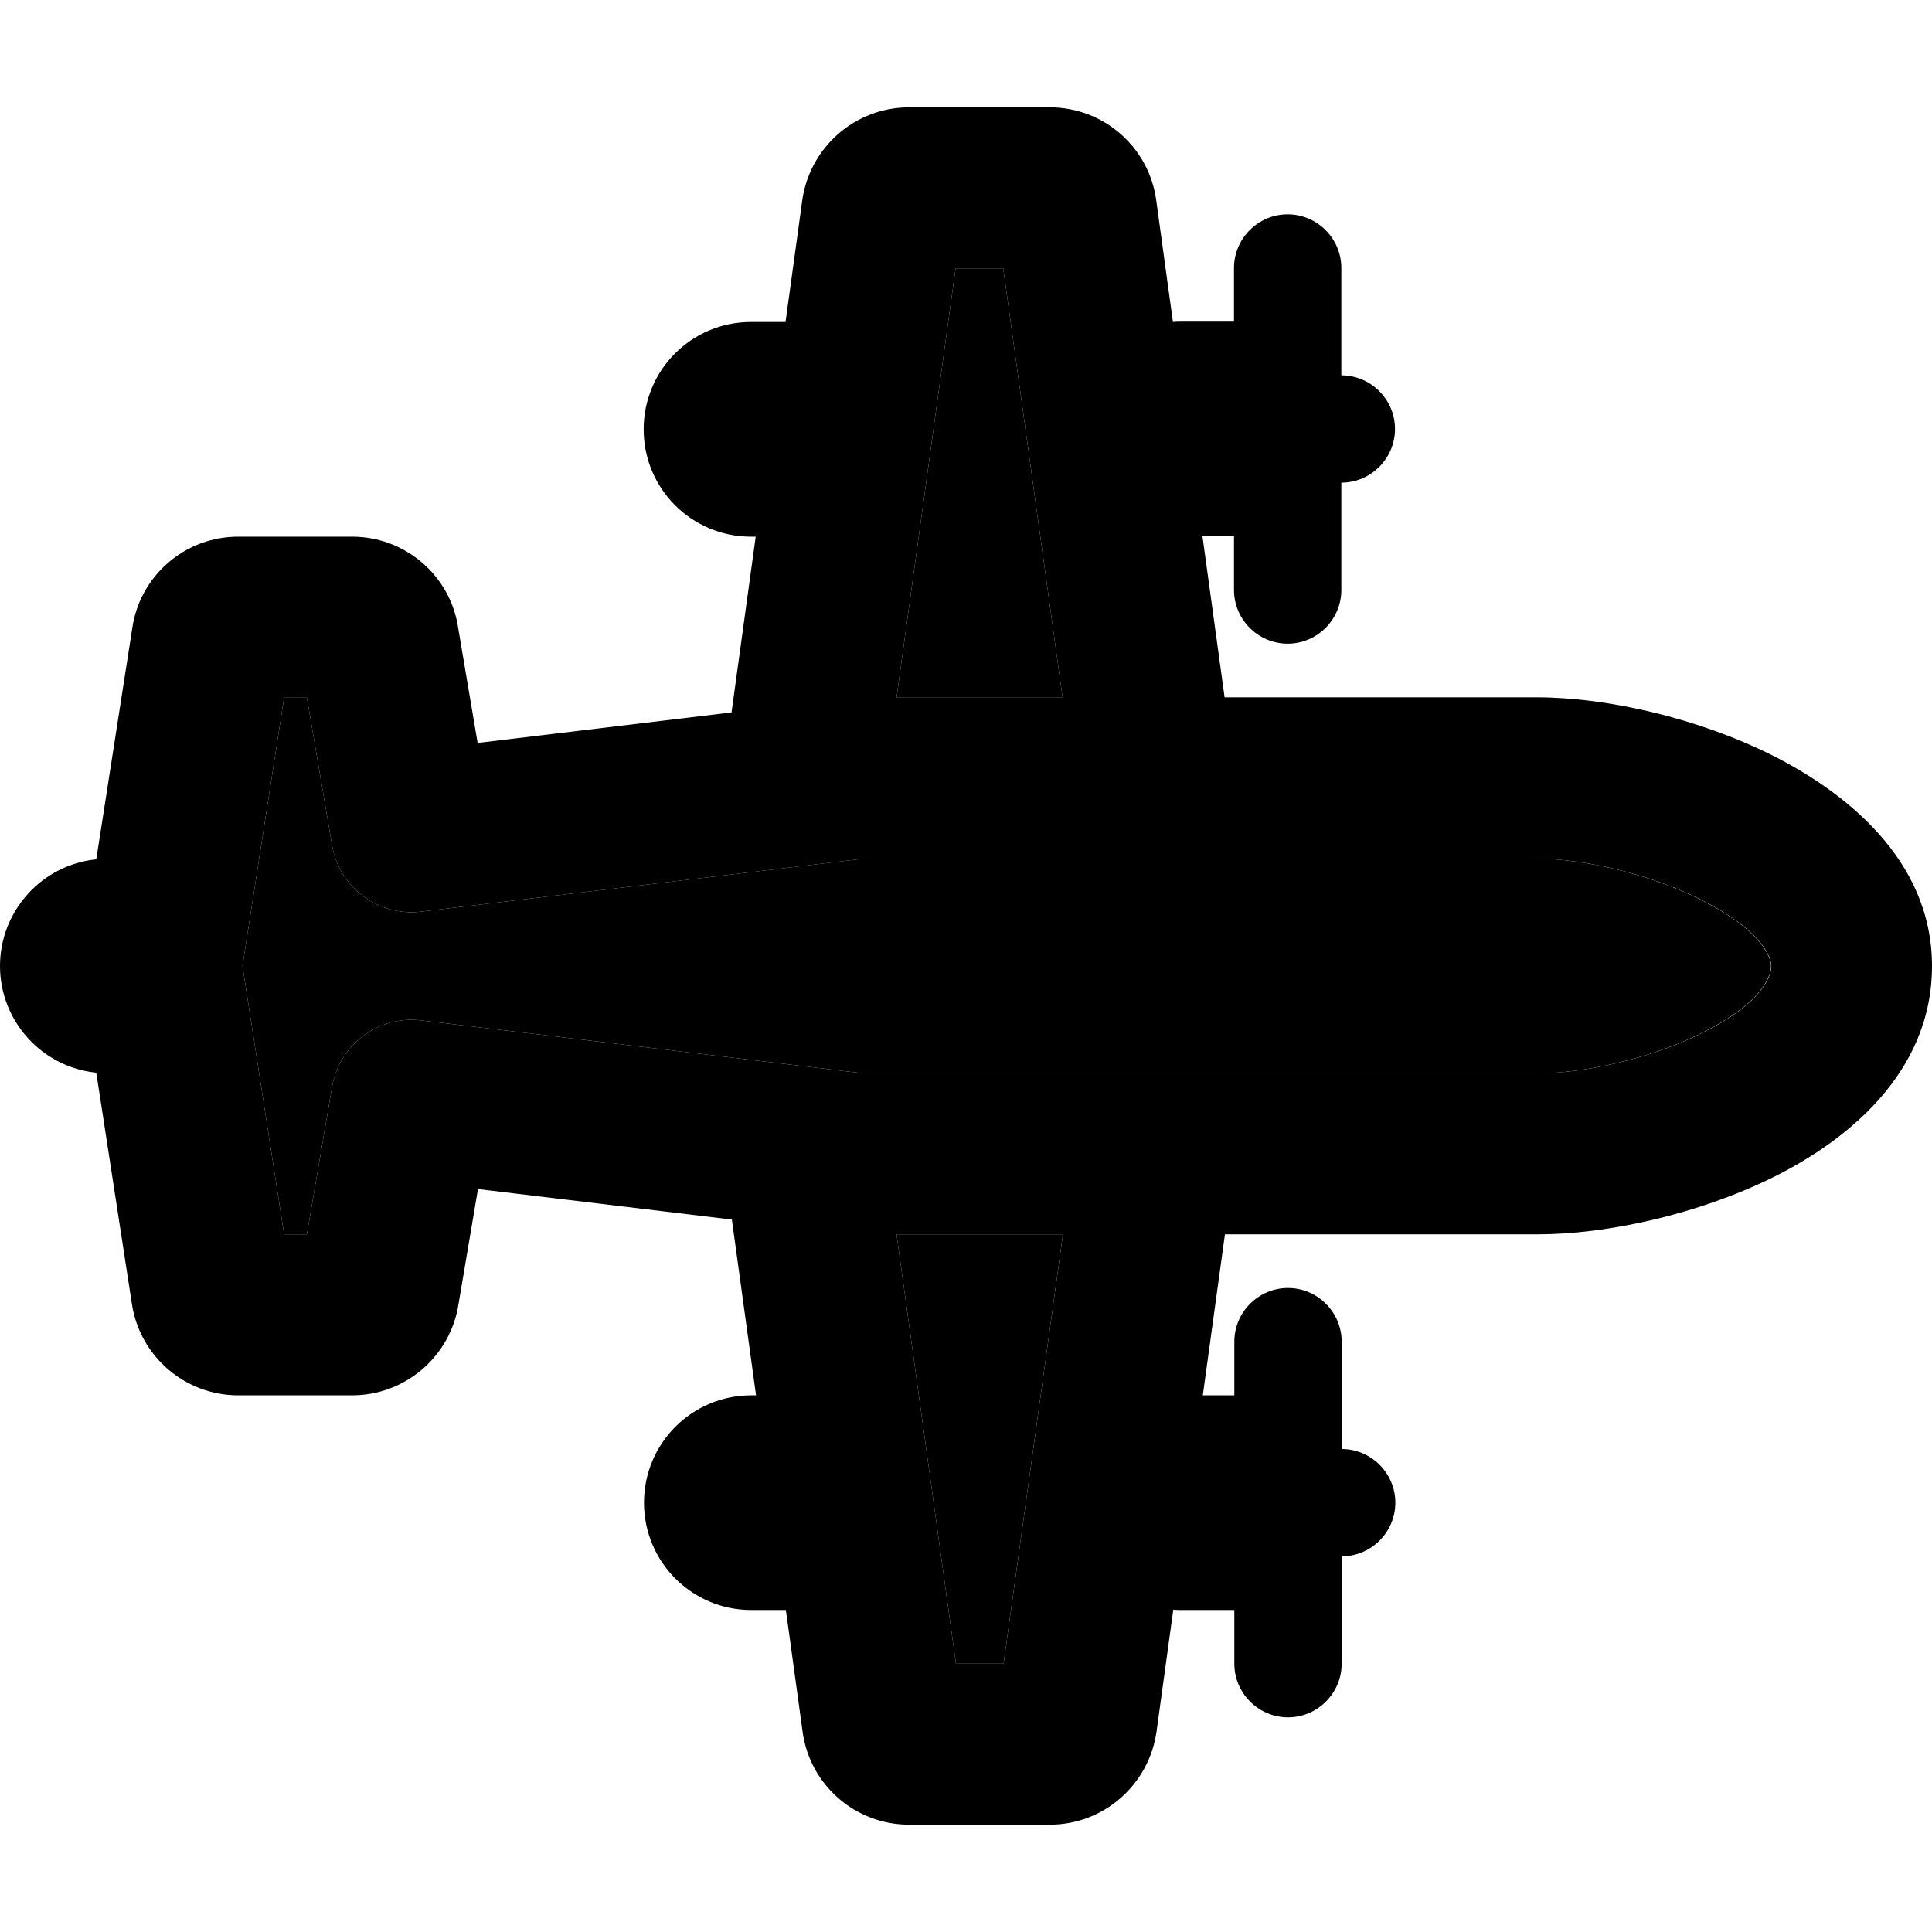 <svg xmlns="http://www.w3.org/2000/svg" width="24" height="24" viewBox="0 0 576 512"><path class="pr-icon-duotone-secondary" d="M72.3 256l12.4 80 6.8 0L99 292c2.2-12.6 13.8-21.3 26.5-19.8L257.4 288l200.9 0c13.4 0 33.1-4.1 49-12c17.4-8.6 20.7-16.5 20.7-20c0-2.9-3.2-10.8-20.8-19.7c-15.9-8-35.7-12.3-48.9-12.3l-200.9 0L125.5 239.8c-12.7 1.5-24.4-7.2-26.5-19.8l-7.5-44-6.8 0L72.3 256zm195-80l49.5 0L299.1 48l-14.2 0L267.3 176zm0 160l17.7 128 14.2 0 17.7-128-49.5 0z"/><path class="pr-icon-duotone-primary" d="M267.3 176l49.5 0L299.1 48l-14.2 0L267.3 176zM344.7 27.6l5 36.4c.7-.1 1.5-.1 2.2-.1l16 0 0-16c0-8.8 7.2-16 16-16s16 7.2 16 16l0 32c8.8 0 16 7.2 16 16s-7.2 16-16 16l0 32c0 8.8-7.2 16-16 16s-16-7.2-16-16l0-16-9.4 0 6.6 48 93.1 0c21 0 48.1 6.2 70.4 17.4C549.4 203.8 576 223.9 576 256c0 32.5-26.4 52.6-47.4 63c-22.5 11.1-49.5 17-70.3 17l-93.1 0-6.6 48 9.4 0 0-16c0-8.8 7.2-16 16-16s16 7.2 16 16l0 32c8.8 0 16 7.2 16 16s-7.2 16-16 16l0 32c0 8.8-7.2 16-16 16s-16-7.2-16-16l0-16-16 0c-.8 0-1.5 0-2.2-.1l-5 36.4C342.5 500.2 329 512 313 512L271 512c-16 0-29.5-11.8-31.7-27.6l-5-36.4L224 448c-17.7 0-32-14.3-32-32s14.3-32 32-32l1.4 0-7.2-52.4-75.7-9.1-5.8 34.3C134.3 372.4 120.8 384 105 384l-34 0c-15.9 0-29.4-11.7-31.7-27.4L28.7 287.8C12.6 286.2 0 272.5 0 256s12.6-30.2 28.7-31.8l10.7-68.7C41.6 139.7 55.1 128 71 128l34 0c15.8 0 29.3 11.6 31.6 27.2l5.8 34.3 75.7-9.1 7.2-52.4-1.4 0c-17.7 0-32-14.3-32-32s14.3-32 32-32l10.3 0 5-36.4C241.5 11.8 255 0 271 0L313 0c16 0 29.5 11.8 31.7 27.6zM267.3 336l17.7 128 14.2 0 17.7-128-49.5 0zm191.1-48c13.4 0 33.1-4.1 49-12c17.4-8.6 20.7-16.5 20.7-20c0-2.9-3.2-10.8-20.8-19.7c-15.9-8-35.7-12.3-48.9-12.3l-200.9 0L125.5 239.8c-12.7 1.5-24.4-7.2-26.5-19.8l-7.5-44-6.8 0L72.3 256l12.4 80 6.8 0L99 292c2.2-12.6 13.8-21.3 26.5-19.8L257.4 288l200.9 0z"/></svg>
